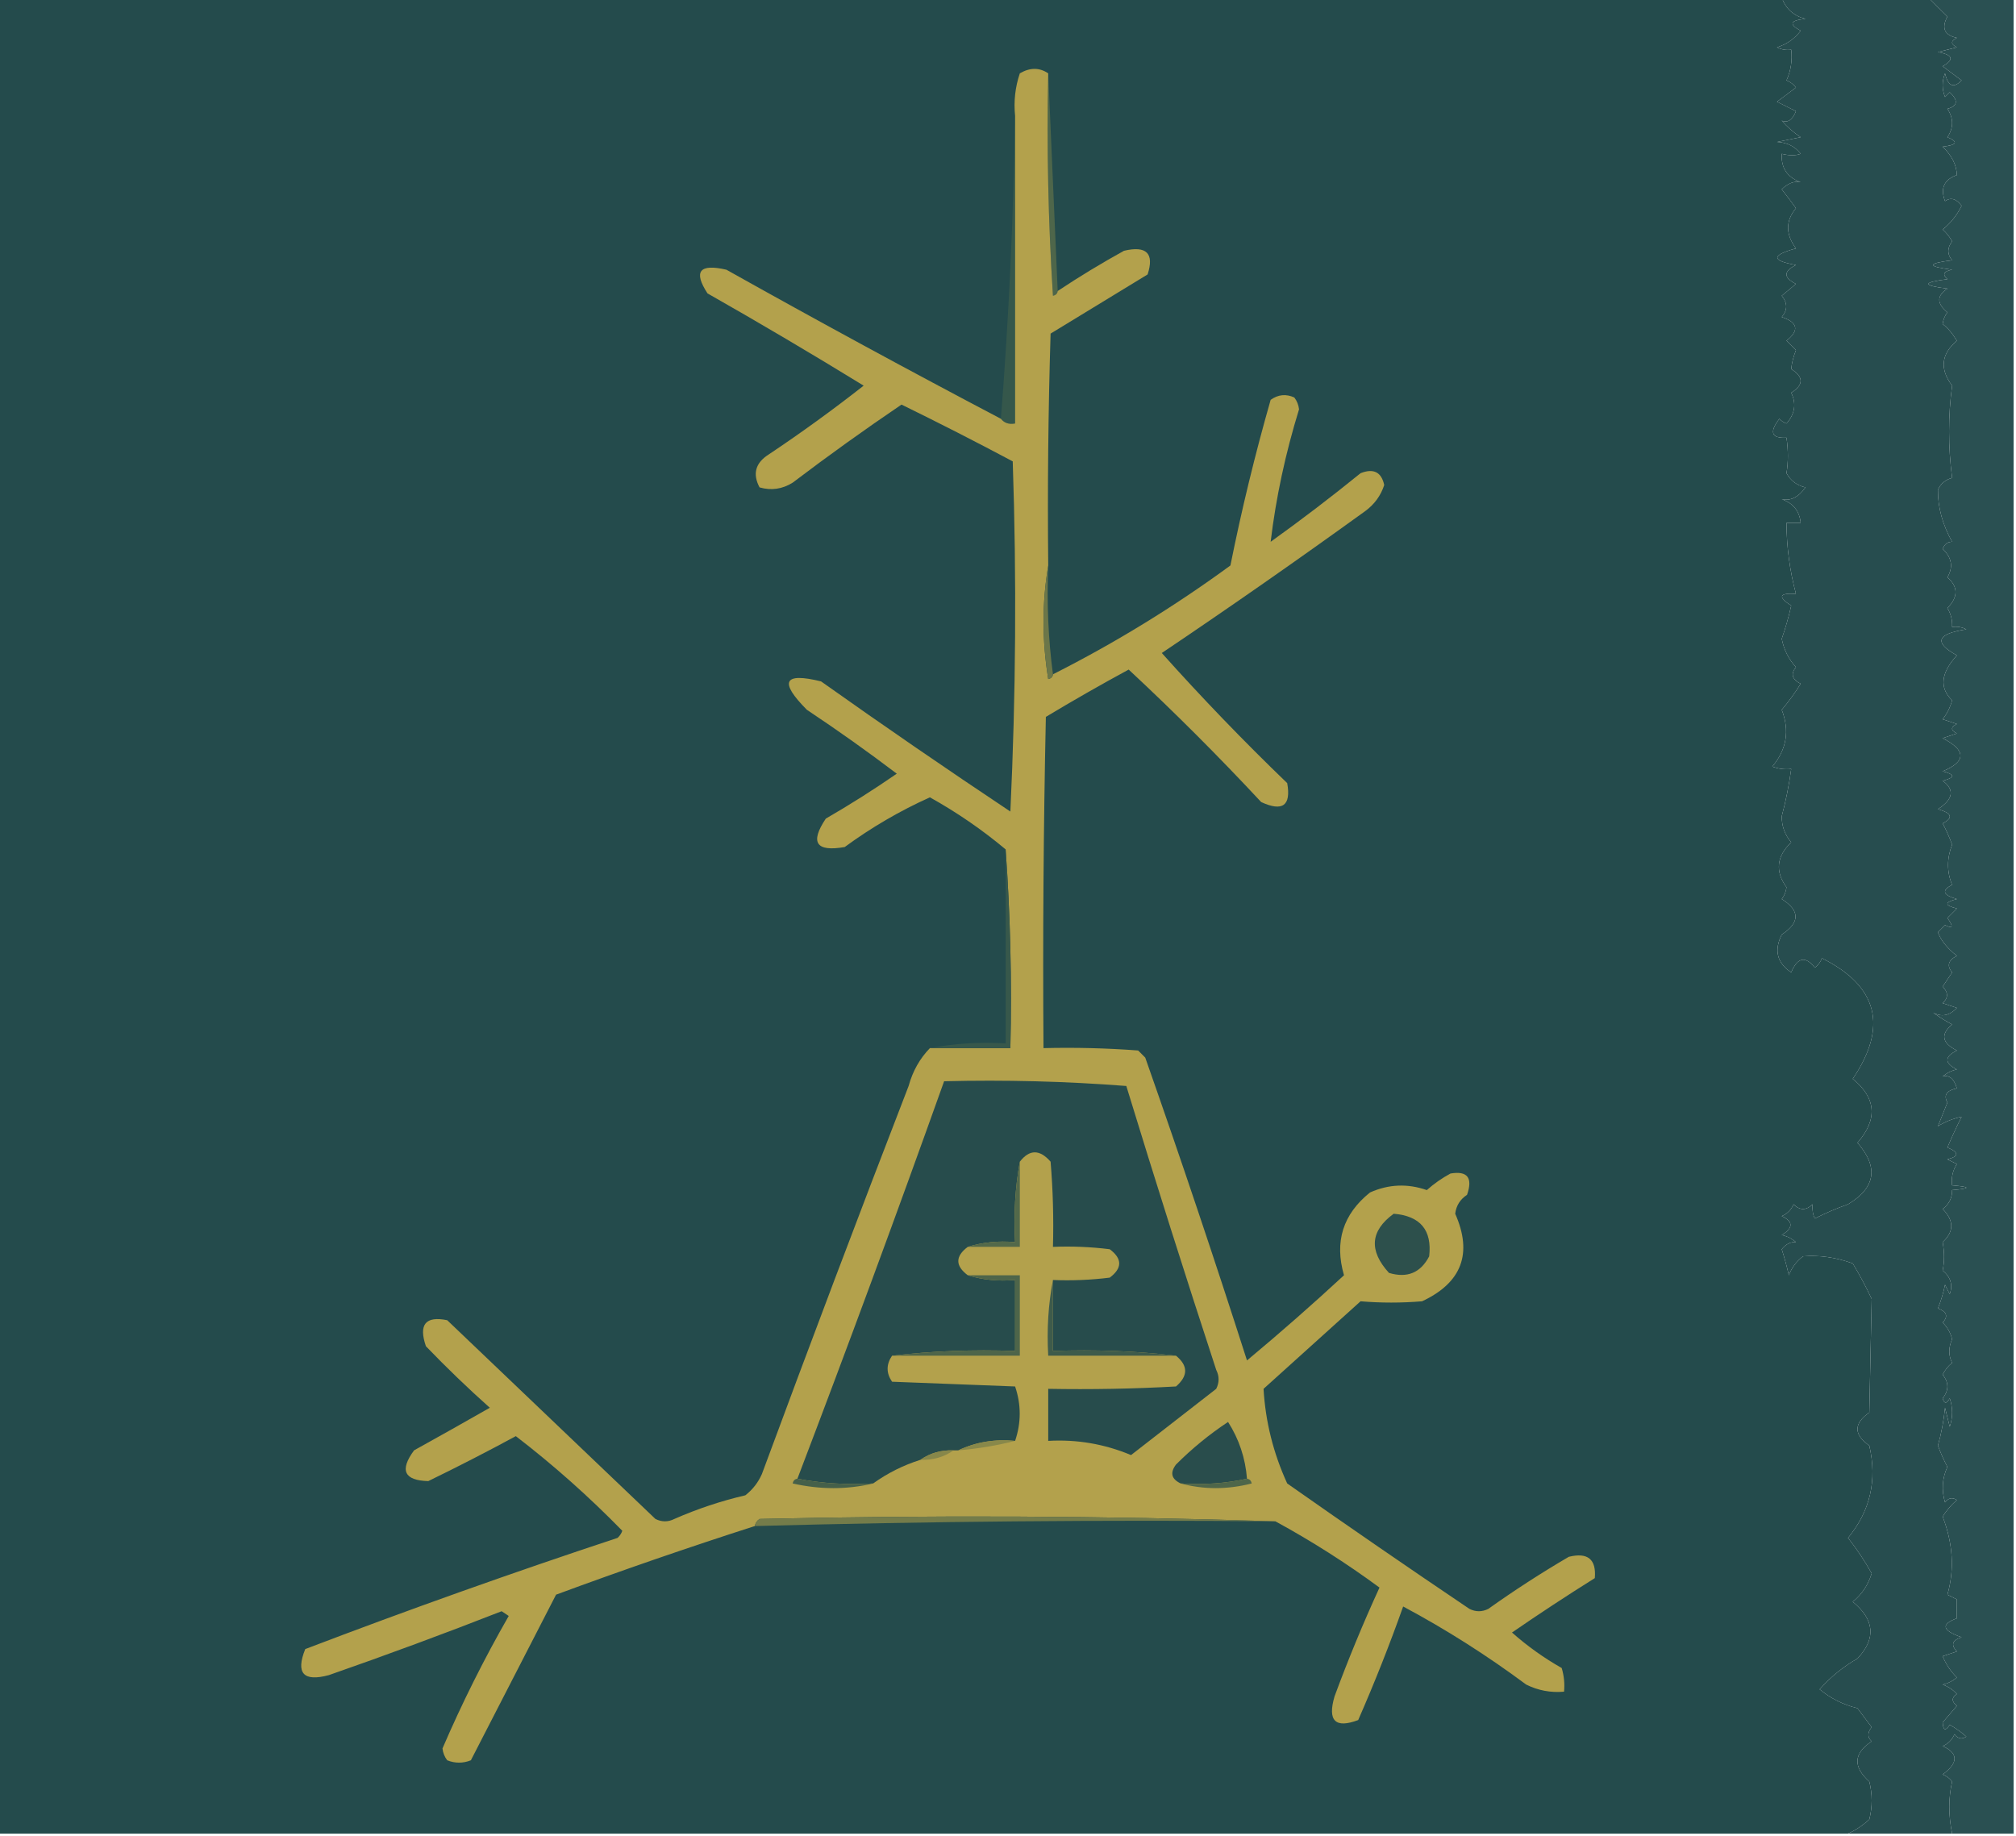 <?xml version="1.0" encoding="UTF-8"?>
<!DOCTYPE svg PUBLIC "-//W3C//DTD SVG 1.1//EN" "http://www.w3.org/Graphics/SVG/1.1/DTD/svg11.dtd">
<svg xmlns="http://www.w3.org/2000/svg" version="1.1" width="426px" height="388px" style="shape-rendering:geometricPrecision; text-rendering:geometricPrecision; image-rendering:optimizeQuality; fill-rule:evenodd; clip-rule:evenodd" xmlns:xlink="http://www.w3.org/1999/xlink">
<g><path style="opacity:1" fill="#244b4c" d="M -0.5,-0.5 C 125.167,-0.5 250.833,-0.5 376.5,-0.5C 377.347,1.844 379.014,3.344 381.5,4C 378.258,4.283 377.924,5.117 380.5,6.5C 379.198,8.201 377.531,9.368 375.5,10C 376.448,10.483 377.448,10.649 378.5,10.5C 378.756,12.793 378.423,14.959 377.5,17C 378.308,17.308 378.975,17.808 379.5,18.5C 378.167,19.5 376.833,20.5 375.5,21.5C 376.833,22.167 378.167,22.833 379.5,23.5C 378.758,25.35 377.758,26.016 376.5,25.5C 377.685,26.853 379.019,28.02 380.5,29C 378.833,29.333 377.167,29.667 375.5,30C 377.619,30.098 379.286,30.931 380.5,32.5C 379.443,32.906 378.109,32.906 376.5,32.5C 376.33,35.49 377.663,37.49 380.5,38.5C 379.174,38.205 377.841,38.705 376.5,40C 377.614,41.449 378.614,42.783 379.5,44C 377.287,46.663 377.287,49.496 379.5,52.5C 374.27,53.925 374.27,55.091 379.5,56C 376.833,57.333 376.833,58.667 379.5,60C 378.5,60.833 377.5,61.667 376.5,62.5C 377.747,64.042 377.747,65.542 376.5,67C 379.915,68.143 380.249,69.81 377.5,72C 378.167,72.667 378.833,73.333 379.5,74C 378.949,75.398 378.616,76.732 378.5,78C 381.16,79.657 381.16,81.324 378.5,83C 379.619,85.308 379.286,87.474 377.5,89.5C 376.914,89.291 376.414,88.957 376,88.5C 373.816,91.335 374.316,92.668 377.5,92.5C 377.892,95.146 377.892,97.646 377.5,100C 378.376,101.585 379.709,102.585 381.5,103C 380.04,105.072 378.374,105.906 376.5,105.5C 378.931,106.36 380.264,108.027 380.5,110.5C 379.5,110.5 378.5,110.5 377.5,110.5C 377.523,115.606 378.189,120.606 379.5,125.5C 375.944,125.275 375.61,126.108 378.5,128C 377.956,130.4 377.289,132.733 376.5,135C 376.955,137.312 377.955,139.312 379.5,141C 378.332,142.406 378.665,143.572 380.5,144.5C 379.277,146.46 377.944,148.293 376.5,150C 378.2,154.406 377.533,158.406 374.5,162C 375.793,162.49 377.127,162.657 378.5,162.5C 378.046,165.865 377.38,169.198 376.5,172.5C 376.486,174.593 377.152,176.426 378.5,178C 375.394,180.983 375.061,184.15 377.5,187.5C 377.392,188.442 377.059,189.275 376.5,190C 380.378,192.439 380.378,194.939 376.5,197.5C 374.828,200.83 375.495,203.497 378.5,205.5C 379.829,202.305 381.495,201.972 383.5,204.5C 384.192,203.975 384.692,203.308 385,202.5C 396.811,208.416 398.978,216.916 391.5,228C 396.473,232.044 396.807,236.544 392.5,241.5C 397,246.663 396.333,250.996 390.5,254.5C 388.106,255.349 385.773,256.349 383.5,257.5C 383.089,256.738 382.923,255.738 383,254.5C 381.667,255.833 380.333,255.833 379,254.5C 378.5,255.667 377.667,256.5 376.5,257C 378.957,258.154 378.957,259.488 376.5,261C 377.624,261.249 378.624,261.749 379.5,262.5C 378.384,262.402 377.384,262.902 376.5,264C 377.078,265.811 377.578,267.645 378,269.5C 378.615,267.884 379.615,266.551 381,265.5C 384.434,265.215 387.934,265.715 391.5,267C 392.961,269.421 394.294,271.921 395.5,274.5C 395.35,282.194 395.183,290.194 395,298.5C 391.667,300.833 391.667,303.167 395,305.5C 396.692,312.826 395.192,319.326 390.5,325C 392.369,327.368 394.036,329.868 395.5,332.5C 394.762,334.94 393.429,336.94 391.5,338.5C 396.127,342.281 396.46,346.281 392.5,350.5C 389.475,352.23 386.809,354.396 384.5,357C 386.822,358.924 389.489,360.257 392.5,361C 393.494,362.329 394.494,363.662 395.5,365C 394.576,366.15 394.576,367.15 395.5,368C 391.664,370.541 391.497,373.375 395,376.5C 395.667,379.167 395.667,381.833 395,384.5C 393.591,385.781 392.091,386.781 390.5,387.5C 260.167,387.5 129.833,387.5 -0.5,387.5C -0.5,258.167 -0.5,128.833 -0.5,-0.5 Z"/></g>
<g><path style="opacity:1" fill="#274d4f" d="M 376.5,-0.5 C 386.833,-0.5 397.167,-0.5 407.5,-0.5C 408.8,0.827 410.133,2.16 411.5,3.5C 410.191,5.937 410.858,7.437 413.5,8C 412.167,8.667 412.167,9.333 413.5,10C 412.167,10.333 410.833,10.667 409.5,11C 412.668,11.582 413.001,12.582 410.5,14C 411.833,15 413.167,16 414.5,17C 412.806,18.728 411.639,18.228 411,15.5C 410.333,17.167 410.333,18.833 411,20.5C 411.333,20.167 411.667,19.833 412,19.5C 413.852,21.23 413.686,22.396 411.5,23C 412.833,25 412.833,27 411.5,29C 413.878,29.974 413.544,30.641 410.5,31C 412.454,32.898 413.454,34.898 413.5,37C 410.8,37.949 409.967,39.782 411,42.5C 412.243,41.664 413.41,41.997 414.5,43.5C 413.516,45.48 412.183,47.147 410.5,48.5C 411.311,49.216 411.978,50.05 412.5,51C 411.427,52.416 411.427,53.75 412.5,55C 407.167,55.667 407.167,56.333 412.5,57C 410.699,57.317 410.366,57.984 411.5,59C 406.167,59.667 406.167,60.333 411.5,61C 409.219,62.482 409.219,64.149 411.5,66C 410.941,66.725 410.608,67.558 410.5,68.5C 411.488,69.19 412.488,70.357 413.5,72C 410.17,74.829 409.837,77.996 412.5,81.5C 411.641,87.888 411.641,94.388 412.5,101C 411.09,101.368 410.09,102.201 409.5,103.5C 409.47,107.207 410.47,110.873 412.5,114.5C 411.559,114.489 410.892,114.989 410.5,116C 412.443,117.834 412.776,119.834 411.5,122C 413.8,124.005 413.8,126.172 411.5,128.5C 412.246,129.736 412.579,131.07 412.5,132.5C 413.552,132.351 414.552,132.517 415.5,133C 409.251,133.941 408.584,135.774 413.5,138.5C 410.105,142.224 409.771,145.39 412.5,148C 412.097,149.473 411.43,150.806 410.5,152C 411.5,152.333 412.5,152.667 413.5,153C 412.167,153.667 412.167,154.333 413.5,155C 412.5,155.333 411.5,155.667 410.5,156C 415.501,158.589 415.501,160.923 410.5,163C 413.167,163.667 413.167,164.333 410.5,165C 413.08,166.897 412.747,168.897 409.5,171C 412.464,171.84 412.797,172.84 410.5,174C 411.26,175.441 411.926,176.941 412.5,178.5C 411.36,181.406 411.36,184.239 412.5,187C 410.203,188.16 410.536,189.16 413.5,190C 410.833,190.667 410.833,191.333 413.5,192C 412.833,192.667 412.167,193.333 411.5,194C 412.833,195.84 412.666,196.34 411,195.5C 410.5,196 410,196.5 409.5,197C 410.068,198.652 411.401,200.318 413.5,202C 411.665,202.928 411.332,204.094 412.5,205.5C 411.833,206.5 411.167,207.5 410.5,208.5C 411.711,209.72 411.711,210.887 410.5,212C 411.5,212.333 412.5,212.667 413.5,213C 411.945,214.646 410.279,214.979 408.5,214C 409.759,214.923 411.092,215.757 412.5,216.5C 409.991,218.59 410.325,220.423 413.5,222C 410.833,223.333 410.833,224.667 413.5,226C 412.376,226.249 411.376,226.749 410.5,227.5C 411.891,227.109 412.891,227.942 413.5,230C 411.321,230.442 410.655,231.442 411.5,233C 410.833,234.667 410.167,236.333 409.5,238C 411.004,237.069 412.671,236.402 414.5,236C 413.405,238.195 412.405,240.362 411.5,242.5C 413.991,243.541 413.991,244.374 411.5,245C 412.167,245.333 412.833,245.667 413.5,246C 412.62,247.356 412.286,248.856 412.5,250.5C 416.5,250.833 416.5,251.167 412.5,251.5C 412.52,253.143 411.853,254.476 410.5,255.5C 412.922,257.94 412.922,260.274 410.5,262.5C 410.888,264.641 410.888,266.641 410.5,268.5C 412.184,269.854 412.684,271.521 412,273.5C 411.667,272.833 411.333,272.167 411,271.5C 410.654,273.218 410.154,274.885 409.5,276.5C 411.385,277.197 411.718,278.197 410.5,279.5C 411.489,280.468 412.156,281.635 412.5,283C 411.715,284.79 411.715,286.457 412.5,288C 411.643,288.689 410.977,289.522 410.5,290.5C 411.833,292.167 411.833,293.833 410.5,295.5C 410.846,296.696 411.346,296.696 412,295.5C 412.667,297.5 412.667,299.5 412,301.5C 411.667,300.167 411.333,298.833 411,297.5C 410.73,300.224 410.23,302.891 409.5,305.5C 410.074,307.059 410.74,308.559 411.5,310C 410.398,312.401 410.231,314.901 411,317.5C 411.718,316.549 412.551,316.383 413.5,317C 412.313,318.019 411.313,319.186 410.5,320.5C 412.69,326.221 413.024,331.721 411.5,337C 412.167,337.333 412.833,337.667 413.5,338C 413.5,339.333 413.5,340.667 413.5,342C 410.051,343.248 410.384,344.582 414.5,346C 412.519,346.605 412.185,347.605 413.5,349C 412.5,349.333 411.5,349.667 410.5,350C 411.184,351.693 412.184,353.193 413.5,354.5C 412.624,355.251 411.624,355.751 410.5,356C 411.672,356.419 412.672,357.085 413.5,358C 412.359,358.741 412.359,359.575 413.5,360.5C 412.509,361.665 411.509,362.832 410.5,364C 410.611,365.722 411.111,365.888 412,364.5C 413.255,365.211 414.421,366.044 415.5,367C 414.551,367.617 413.718,367.451 413,366.5C 412.5,367.667 411.667,368.5 410.5,369C 413.841,370.528 413.841,372.528 410.5,375C 411.308,375.308 411.975,375.808 412.5,376.5C 411.711,379.952 411.711,383.619 412.5,387.5C 405.167,387.5 397.833,387.5 390.5,387.5C 392.091,386.781 393.591,385.781 395,384.5C 395.667,381.833 395.667,379.167 395,376.5C 391.497,373.375 391.664,370.541 395.5,368C 394.576,367.15 394.576,366.15 395.5,365C 394.494,363.662 393.494,362.329 392.5,361C 389.489,360.257 386.822,358.924 384.5,357C 386.809,354.396 389.475,352.23 392.5,350.5C 396.46,346.281 396.127,342.281 391.5,338.5C 393.429,336.94 394.762,334.94 395.5,332.5C 394.036,329.868 392.369,327.368 390.5,325C 395.192,319.326 396.692,312.826 395,305.5C 391.667,303.167 391.667,300.833 395,298.5C 395.183,290.194 395.35,282.194 395.5,274.5C 394.294,271.921 392.961,269.421 391.5,267C 387.934,265.715 384.434,265.215 381,265.5C 379.615,266.551 378.615,267.884 378,269.5C 377.578,267.645 377.078,265.811 376.5,264C 377.384,262.902 378.384,262.402 379.5,262.5C 378.624,261.749 377.624,261.249 376.5,261C 378.957,259.488 378.957,258.154 376.5,257C 377.667,256.5 378.5,255.667 379,254.5C 380.333,255.833 381.667,255.833 383,254.5C 382.923,255.738 383.089,256.738 383.5,257.5C 385.773,256.349 388.106,255.349 390.5,254.5C 396.333,250.996 397,246.663 392.5,241.5C 396.807,236.544 396.473,232.044 391.5,228C 398.978,216.916 396.811,208.416 385,202.5C 384.692,203.308 384.192,203.975 383.5,204.5C 381.495,201.972 379.829,202.305 378.5,205.5C 375.495,203.497 374.828,200.83 376.5,197.5C 380.378,194.939 380.378,192.439 376.5,190C 377.059,189.275 377.392,188.442 377.5,187.5C 375.061,184.15 375.394,180.983 378.5,178C 377.152,176.426 376.486,174.593 376.5,172.5C 377.38,169.198 378.046,165.865 378.5,162.5C 377.127,162.657 375.793,162.49 374.5,162C 377.533,158.406 378.2,154.406 376.5,150C 377.944,148.293 379.277,146.46 380.5,144.5C 378.665,143.572 378.332,142.406 379.5,141C 377.955,139.312 376.955,137.312 376.5,135C 377.289,132.733 377.956,130.4 378.5,128C 375.61,126.108 375.944,125.275 379.5,125.5C 378.189,120.606 377.523,115.606 377.5,110.5C 378.5,110.5 379.5,110.5 380.5,110.5C 380.264,108.027 378.931,106.36 376.5,105.5C 378.374,105.906 380.04,105.072 381.5,103C 379.709,102.585 378.376,101.585 377.5,100C 377.892,97.646 377.892,95.146 377.5,92.5C 374.316,92.668 373.816,91.335 376,88.5C 376.414,88.957 376.914,89.291 377.5,89.5C 379.286,87.474 379.619,85.308 378.5,83C 381.16,81.324 381.16,79.657 378.5,78C 378.616,76.732 378.949,75.398 379.5,74C 378.833,73.333 378.167,72.667 377.5,72C 380.249,69.81 379.915,68.143 376.5,67C 377.747,65.542 377.747,64.042 376.5,62.5C 377.5,61.667 378.5,60.833 379.5,60C 376.833,58.667 376.833,57.333 379.5,56C 374.27,55.091 374.27,53.925 379.5,52.5C 377.287,49.496 377.287,46.663 379.5,44C 378.614,42.783 377.614,41.449 376.5,40C 377.841,38.705 379.174,38.205 380.5,38.5C 377.663,37.49 376.33,35.49 376.5,32.5C 378.109,32.906 379.443,32.906 380.5,32.5C 379.286,30.931 377.619,30.098 375.5,30C 377.167,29.667 378.833,29.333 380.5,29C 379.019,28.02 377.685,26.853 376.5,25.5C 377.758,26.016 378.758,25.35 379.5,23.5C 378.167,22.833 376.833,22.167 375.5,21.5C 376.833,20.5 378.167,19.5 379.5,18.5C 378.975,17.808 378.308,17.308 377.5,17C 378.423,14.959 378.756,12.793 378.5,10.5C 377.448,10.649 376.448,10.483 375.5,10C 377.531,9.368 379.198,8.201 380.5,6.5C 377.924,5.117 378.258,4.283 381.5,4C 379.014,3.344 377.347,1.844 376.5,-0.5 Z"/></g>
<g><path style="opacity:1" fill="#2a5052" d="M 407.5,-0.5 C 413.5,-0.5 419.5,-0.5 425.5,-0.5C 425.5,128.833 425.5,258.167 425.5,387.5C 421.167,387.5 416.833,387.5 412.5,387.5C 411.711,383.619 411.711,379.952 412.5,376.5C 411.975,375.808 411.308,375.308 410.5,375C 413.841,372.528 413.841,370.528 410.5,369C 411.667,368.5 412.5,367.667 413,366.5C 413.718,367.451 414.551,367.617 415.5,367C 414.421,366.044 413.255,365.211 412,364.5C 411.111,365.888 410.611,365.722 410.5,364C 411.509,362.832 412.509,361.665 413.5,360.5C 412.359,359.575 412.359,358.741 413.5,358C 412.672,357.085 411.672,356.419 410.5,356C 411.624,355.751 412.624,355.251 413.5,354.5C 412.184,353.193 411.184,351.693 410.5,350C 411.5,349.667 412.5,349.333 413.5,349C 412.185,347.605 412.519,346.605 414.5,346C 410.384,344.582 410.051,343.248 413.5,342C 413.5,340.667 413.5,339.333 413.5,338C 412.833,337.667 412.167,337.333 411.5,337C 413.024,331.721 412.69,326.221 410.5,320.5C 411.313,319.186 412.313,318.019 413.5,317C 412.551,316.383 411.718,316.549 411,317.5C 410.231,314.901 410.398,312.401 411.5,310C 410.74,308.559 410.074,307.059 409.5,305.5C 410.23,302.891 410.73,300.224 411,297.5C 411.333,298.833 411.667,300.167 412,301.5C 412.667,299.5 412.667,297.5 412,295.5C 411.346,296.696 410.846,296.696 410.5,295.5C 411.833,293.833 411.833,292.167 410.5,290.5C 410.977,289.522 411.643,288.689 412.5,288C 411.715,286.457 411.715,284.79 412.5,283C 412.156,281.635 411.489,280.468 410.5,279.5C 411.718,278.197 411.385,277.197 409.5,276.5C 410.154,274.885 410.654,273.218 411,271.5C 411.333,272.167 411.667,272.833 412,273.5C 412.684,271.521 412.184,269.854 410.5,268.5C 410.888,266.641 410.888,264.641 410.5,262.5C 412.922,260.274 412.922,257.94 410.5,255.5C 411.853,254.476 412.52,253.143 412.5,251.5C 416.5,251.167 416.5,250.833 412.5,250.5C 412.286,248.856 412.62,247.356 413.5,246C 412.833,245.667 412.167,245.333 411.5,245C 413.991,244.374 413.991,243.541 411.5,242.5C 412.405,240.362 413.405,238.195 414.5,236C 412.671,236.402 411.004,237.069 409.5,238C 410.167,236.333 410.833,234.667 411.5,233C 410.655,231.442 411.321,230.442 413.5,230C 412.891,227.942 411.891,227.109 410.5,227.5C 411.376,226.749 412.376,226.249 413.5,226C 410.833,224.667 410.833,223.333 413.5,222C 410.325,220.423 409.991,218.59 412.5,216.5C 411.092,215.757 409.759,214.923 408.5,214C 410.279,214.979 411.945,214.646 413.5,213C 412.5,212.667 411.5,212.333 410.5,212C 411.711,210.887 411.711,209.72 410.5,208.5C 411.167,207.5 411.833,206.5 412.5,205.5C 411.332,204.094 411.665,202.928 413.5,202C 411.401,200.318 410.068,198.652 409.5,197C 410,196.5 410.5,196 411,195.5C 412.666,196.34 412.833,195.84 411.5,194C 412.167,193.333 412.833,192.667 413.5,192C 410.833,191.333 410.833,190.667 413.5,190C 410.536,189.16 410.203,188.16 412.5,187C 411.36,184.239 411.36,181.406 412.5,178.5C 411.926,176.941 411.26,175.441 410.5,174C 412.797,172.84 412.464,171.84 409.5,171C 412.747,168.897 413.08,166.897 410.5,165C 413.167,164.333 413.167,163.667 410.5,163C 415.501,160.923 415.501,158.589 410.5,156C 411.5,155.667 412.5,155.333 413.5,155C 412.167,154.333 412.167,153.667 413.5,153C 412.5,152.667 411.5,152.333 410.5,152C 411.43,150.806 412.097,149.473 412.5,148C 409.771,145.39 410.105,142.224 413.5,138.5C 408.584,135.774 409.251,133.941 415.5,133C 414.552,132.517 413.552,132.351 412.5,132.5C 412.579,131.07 412.246,129.736 411.5,128.5C 413.8,126.172 413.8,124.005 411.5,122C 412.776,119.834 412.443,117.834 410.5,116C 410.892,114.989 411.559,114.489 412.5,114.5C 410.47,110.873 409.47,107.207 409.5,103.5C 410.09,102.201 411.09,101.368 412.5,101C 411.641,94.388 411.641,87.888 412.5,81.5C 409.837,77.996 410.17,74.829 413.5,72C 412.488,70.357 411.488,69.19 410.5,68.5C 410.608,67.558 410.941,66.725 411.5,66C 409.219,64.149 409.219,62.482 411.5,61C 406.167,60.333 406.167,59.667 411.5,59C 410.366,57.984 410.699,57.317 412.5,57C 407.167,56.333 407.167,55.667 412.5,55C 411.427,53.75 411.427,52.416 412.5,51C 411.978,50.05 411.311,49.216 410.5,48.5C 412.183,47.147 413.516,45.48 414.5,43.5C 413.41,41.997 412.243,41.664 411,42.5C 409.967,39.782 410.8,37.949 413.5,37C 413.454,34.898 412.454,32.898 410.5,31C 413.544,30.641 413.878,29.974 411.5,29C 412.833,27 412.833,25 411.5,23C 413.686,22.396 413.852,21.23 412,19.5C 411.667,19.833 411.333,20.167 411,20.5C 410.333,18.833 410.333,17.167 411,15.5C 411.639,18.228 412.806,18.728 414.5,17C 413.167,16 411.833,15 410.5,14C 413.001,12.582 412.668,11.582 409.5,11C 410.833,10.667 412.167,10.333 413.5,10C 412.167,9.333 412.167,8.667 413.5,8C 410.858,7.437 410.191,5.937 411.5,3.5C 410.133,2.16 408.8,0.827 407.5,-0.5 Z"/></g>
<g><path style="opacity:1" fill="#4e664a" d="M 221.5,15.5 C 222.167,30.833 222.833,46.167 223.5,61.5C 223.44,62.043 223.107,62.376 222.5,62.5C 221.501,46.847 221.167,31.181 221.5,15.5 Z"/></g>
<g><path style="opacity:1" fill="#35574b" d="M 214.5,24.5 C 214.5,46.167 214.5,67.833 214.5,89.5C 213.209,89.737 212.209,89.404 211.5,88.5C 213.163,67.353 214.163,46.02 214.5,24.5 Z"/></g>
<g><path style="opacity:1" fill="#b3a14c" d="M 221.5,15.5 C 221.167,31.181 221.501,46.847 222.5,62.5C 223.107,62.376 223.44,62.043 223.5,61.5C 228.018,58.495 232.684,55.662 237.5,53C 242.281,51.873 243.948,53.54 242.5,58C 235.667,62.167 228.833,66.333 222,70.5C 221.5,86.83 221.333,103.163 221.5,119.5C 220.18,127.343 220.18,135.343 221.5,143.5C 222.107,143.376 222.44,143.043 222.5,142.5C 235.643,135.852 248.143,128.185 260,119.5C 262.366,107.703 265.199,96.036 268.5,84.5C 270.074,83.369 271.741,83.203 273.5,84C 274.059,84.725 274.392,85.558 274.5,86.5C 271.617,95.852 269.617,105.185 268.5,114.5C 274.976,109.858 281.309,105.025 287.5,100C 290.237,98.92 291.904,99.754 292.5,102.5C 291.781,104.728 290.448,106.561 288.5,108C 274.311,118.256 259.978,128.256 245.5,138C 253.957,147.458 262.79,156.625 272,165.5C 272.852,170.254 271.019,171.588 266.5,169.5C 257.5,159.833 248.167,150.5 238.5,141.5C 232.585,144.707 226.752,148.04 221,151.5C 220.5,174.831 220.333,198.164 220.5,221.5C 227.175,221.334 233.842,221.5 240.5,222C 241,222.5 241.5,223 242,223.5C 249.465,244.728 256.631,266.061 263.5,287.5C 270.482,281.686 277.315,275.686 284,269.5C 281.944,262.421 283.777,256.587 289.5,252C 293.43,250.249 297.43,250.082 301.5,251.5C 303.028,250.139 304.695,248.972 306.5,248C 310.088,247.389 311.254,248.889 310,252.5C 308.536,253.459 307.703,254.792 307.5,256.5C 311.216,264.909 308.882,271.076 300.5,275C 296.134,275.363 291.801,275.363 287.5,275C 280.667,281.167 273.833,287.333 267,293.5C 267.397,300.42 269.063,307.086 272,313.5C 284.746,322.457 297.58,331.29 310.5,340C 311.833,340.667 313.167,340.667 314.5,340C 319.996,336.084 325.663,332.418 331.5,329C 335.506,328.013 337.339,329.513 337,333.5C 331.081,337.209 325.248,341.042 319.5,345C 322.736,347.868 326.236,350.368 330,352.5C 330.494,354.134 330.66,355.801 330.5,357.5C 327.68,357.752 325.014,357.252 322.5,356C 314.171,349.813 305.505,344.313 296.5,339.5C 293.637,347.583 290.47,355.583 287,363.5C 282.154,365.323 280.488,363.656 282,358.5C 284.874,350.712 288.04,343.045 291.5,335.5C 284.449,330.312 277.115,325.646 269.5,321.5C 233.336,320.336 197.002,320.169 160.5,321C 159.944,321.383 159.611,321.883 159.5,322.5C 145.421,327.022 131.421,331.856 117.5,337C 111.5,348.667 105.5,360.333 99.5,372C 97.833,372.667 96.167,372.667 94.5,372C 93.942,371.275 93.608,370.442 93.5,369.5C 97.637,359.893 102.304,350.56 107.5,341.5C 107,341.167 106.5,340.833 106,340.5C 93.921,345.228 81.754,349.728 69.5,354C 64.115,355.45 62.449,353.617 64.5,348.5C 86.31,340.174 108.31,332.341 130.5,325C 130.957,324.586 131.291,324.086 131.5,323.5C 124.434,316.263 116.934,309.597 109,303.5C 102.896,306.802 96.729,309.969 90.5,313C 85.394,312.867 84.394,310.7 87.5,306.5C 92.946,303.484 98.279,300.484 103.5,297.5C 98.875,293.376 94.375,289.043 90,284.5C 88.417,279.9 89.917,278.066 94.5,279C 109.167,293 123.833,307 138.5,321C 139.833,321.667 141.167,321.667 142.5,321C 147.332,318.874 152.332,317.207 157.5,316C 159.049,314.786 160.215,313.286 161,311.5C 171.163,284 181.496,256.666 192,229.5C 192.86,226.367 194.36,223.7 196.5,221.5C 202.167,221.5 207.833,221.5 213.5,221.5C 213.829,207.323 213.496,193.323 212.5,179.5C 207.541,175.349 202.208,171.682 196.5,168.5C 190.134,171.364 184.134,174.864 178.5,179C 172.44,180.066 171.106,178.066 174.5,173C 179.634,170.031 184.634,166.864 189.5,163.5C 183.306,158.806 176.972,154.306 170.5,150C 164.585,144.048 165.585,142.048 173.5,144C 186.696,153.362 200.029,162.529 213.5,171.5C 214.666,146.84 214.833,122.173 214,97.5C 206.24,93.37 198.406,89.37 190.5,85.5C 182.719,90.772 175.052,96.272 167.5,102C 165.305,103.373 162.971,103.706 160.5,103C 158.972,100.119 159.638,97.786 162.5,96C 169.381,91.399 176.048,86.566 182.5,81.5C 171.653,74.836 160.653,68.336 149.5,62C 146.471,57.344 147.804,55.677 153.5,57C 172.728,67.779 192.061,78.279 211.5,88.5C 212.209,89.404 213.209,89.737 214.5,89.5C 214.5,67.833 214.5,46.167 214.5,24.5C 214.183,21.428 214.516,18.428 215.5,15.5C 217.643,14.246 219.643,14.246 221.5,15.5 Z"/></g>
<g><path style="opacity:1" fill="#6b7649" d="M 221.5,119.5 C 221.175,127.352 221.508,135.018 222.5,142.5C 222.44,143.043 222.107,143.376 221.5,143.5C 220.18,135.343 220.18,127.343 221.5,119.5 Z"/></g>
<g><path style="opacity:1" fill="#37584b" d="M 212.5,179.5 C 213.496,193.323 213.829,207.323 213.5,221.5C 207.833,221.5 202.167,221.5 196.5,221.5C 201.64,220.512 206.974,220.179 212.5,220.5C 212.5,206.833 212.5,193.167 212.5,179.5 Z"/></g>
<g><path style="opacity:1" fill="#274c4c" d="M 248.5,286.5 C 240.016,285.507 231.349,285.174 222.5,285.5C 222.5,280.5 222.5,275.5 222.5,270.5C 226.514,270.666 230.514,270.499 234.5,270C 237.167,268 237.167,266 234.5,264C 230.514,263.501 226.514,263.334 222.5,263.5C 222.666,257.491 222.499,251.491 222,245.5C 219.707,242.866 217.54,242.866 215.5,245.5C 214.511,250.975 214.178,256.642 214.5,262.5C 210.958,262.187 207.625,262.521 204.5,263.5C 201.833,265.5 201.833,267.5 204.5,269.5C 207.625,270.479 210.958,270.813 214.5,270.5C 214.5,275.5 214.5,280.5 214.5,285.5C 205.651,285.174 196.984,285.507 188.5,286.5C 187.248,288.339 187.248,290.172 188.5,292C 197.167,292.333 205.833,292.667 214.5,293C 215.8,296.832 215.8,300.666 214.5,304.5C 210.183,304.083 206.183,304.75 202.5,306.5C 202.167,306.5 201.833,306.5 201.5,306.5C 198.848,306.41 196.515,307.076 194.5,308.5C 190.883,309.642 187.55,311.308 184.5,313.5C 178.974,313.821 173.64,313.488 168.5,312.5C 179.14,284.601 189.473,256.601 199.5,228.5C 212.413,228.178 225.246,228.511 238,229.5C 244.132,249.561 250.465,269.561 257,289.5C 257.667,290.833 257.667,292.167 257,293.5C 250.99,298.179 244.99,302.846 239,307.5C 233.398,305.155 227.564,304.155 221.5,304.5C 221.5,300.833 221.5,297.167 221.5,293.5C 230.506,293.666 239.506,293.5 248.5,293C 251.081,290.774 251.081,288.608 248.5,286.5 Z"/></g>
<g><path style="opacity:1" fill="#53694a" d="M 215.5,245.5 C 215.5,251.5 215.5,257.5 215.5,263.5C 211.833,263.5 208.167,263.5 204.5,263.5C 207.625,262.521 210.958,262.187 214.5,262.5C 214.178,256.642 214.511,250.975 215.5,245.5 Z"/></g>
<g><path style="opacity:1" fill="#2d504c" d="M 294.5,256.5 C 300.133,256.961 302.633,259.961 302,265.5C 300.179,268.991 297.346,270.157 293.5,269C 289.212,264.282 289.545,260.116 294.5,256.5 Z"/></g>
<g><path style="opacity:1" fill="#4e654a" d="M 204.5,269.5 C 208.167,269.5 211.833,269.5 215.5,269.5C 215.5,275.167 215.5,280.833 215.5,286.5C 206.5,286.5 197.5,286.5 188.5,286.5C 196.984,285.507 205.651,285.174 214.5,285.5C 214.5,280.5 214.5,275.5 214.5,270.5C 210.958,270.813 207.625,270.479 204.5,269.5 Z"/></g>
<g><path style="opacity:1" fill="#3e5b4b" d="M 222.5,270.5 C 222.5,275.5 222.5,280.5 222.5,285.5C 231.349,285.174 240.016,285.507 248.5,286.5C 239.5,286.5 230.5,286.5 221.5,286.5C 221.179,280.974 221.512,275.64 222.5,270.5 Z"/></g>
<g><path style="opacity:1" fill="#294d4c" d="M 263.5,312.5 C 259.03,313.486 254.363,313.819 249.5,313.5C 247.524,312.573 247.191,311.24 248.5,309.5C 251.876,306.122 255.543,303.122 259.5,300.5C 261.828,304.15 263.161,308.15 263.5,312.5 Z"/></g>
<g><path style="opacity:1" fill="#88884a" d="M 214.5,304.5 C 210.684,305.482 206.684,306.149 202.5,306.5C 206.183,304.75 210.183,304.083 214.5,304.5 Z"/></g>
<g><path style="opacity:1" fill="#87874a" d="M 201.5,306.5 C 199.485,307.924 197.152,308.59 194.5,308.5C 196.515,307.076 198.848,306.41 201.5,306.5 Z"/></g>
<g><path style="opacity:1" fill="#45604a" d="M 168.5,312.5 C 173.64,313.488 178.974,313.821 184.5,313.5C 178.987,314.816 173.32,314.816 167.5,313.5C 167.624,312.893 167.957,312.56 168.5,312.5 Z"/></g>
<g><path style="opacity:1" fill="#4e664a" d="M 263.5,312.5 C 264.043,312.56 264.376,312.893 264.5,313.5C 259.348,314.814 254.348,314.814 249.5,313.5C 254.363,313.819 259.03,313.486 263.5,312.5 Z"/></g>
<g><path style="opacity:1" fill="#747c4a" d="M 269.5,321.5 C 232.79,321.179 196.124,321.513 159.5,322.5C 159.611,321.883 159.944,321.383 160.5,321C 197.002,320.169 233.336,320.336 269.5,321.5 Z"/></g>
</svg>
